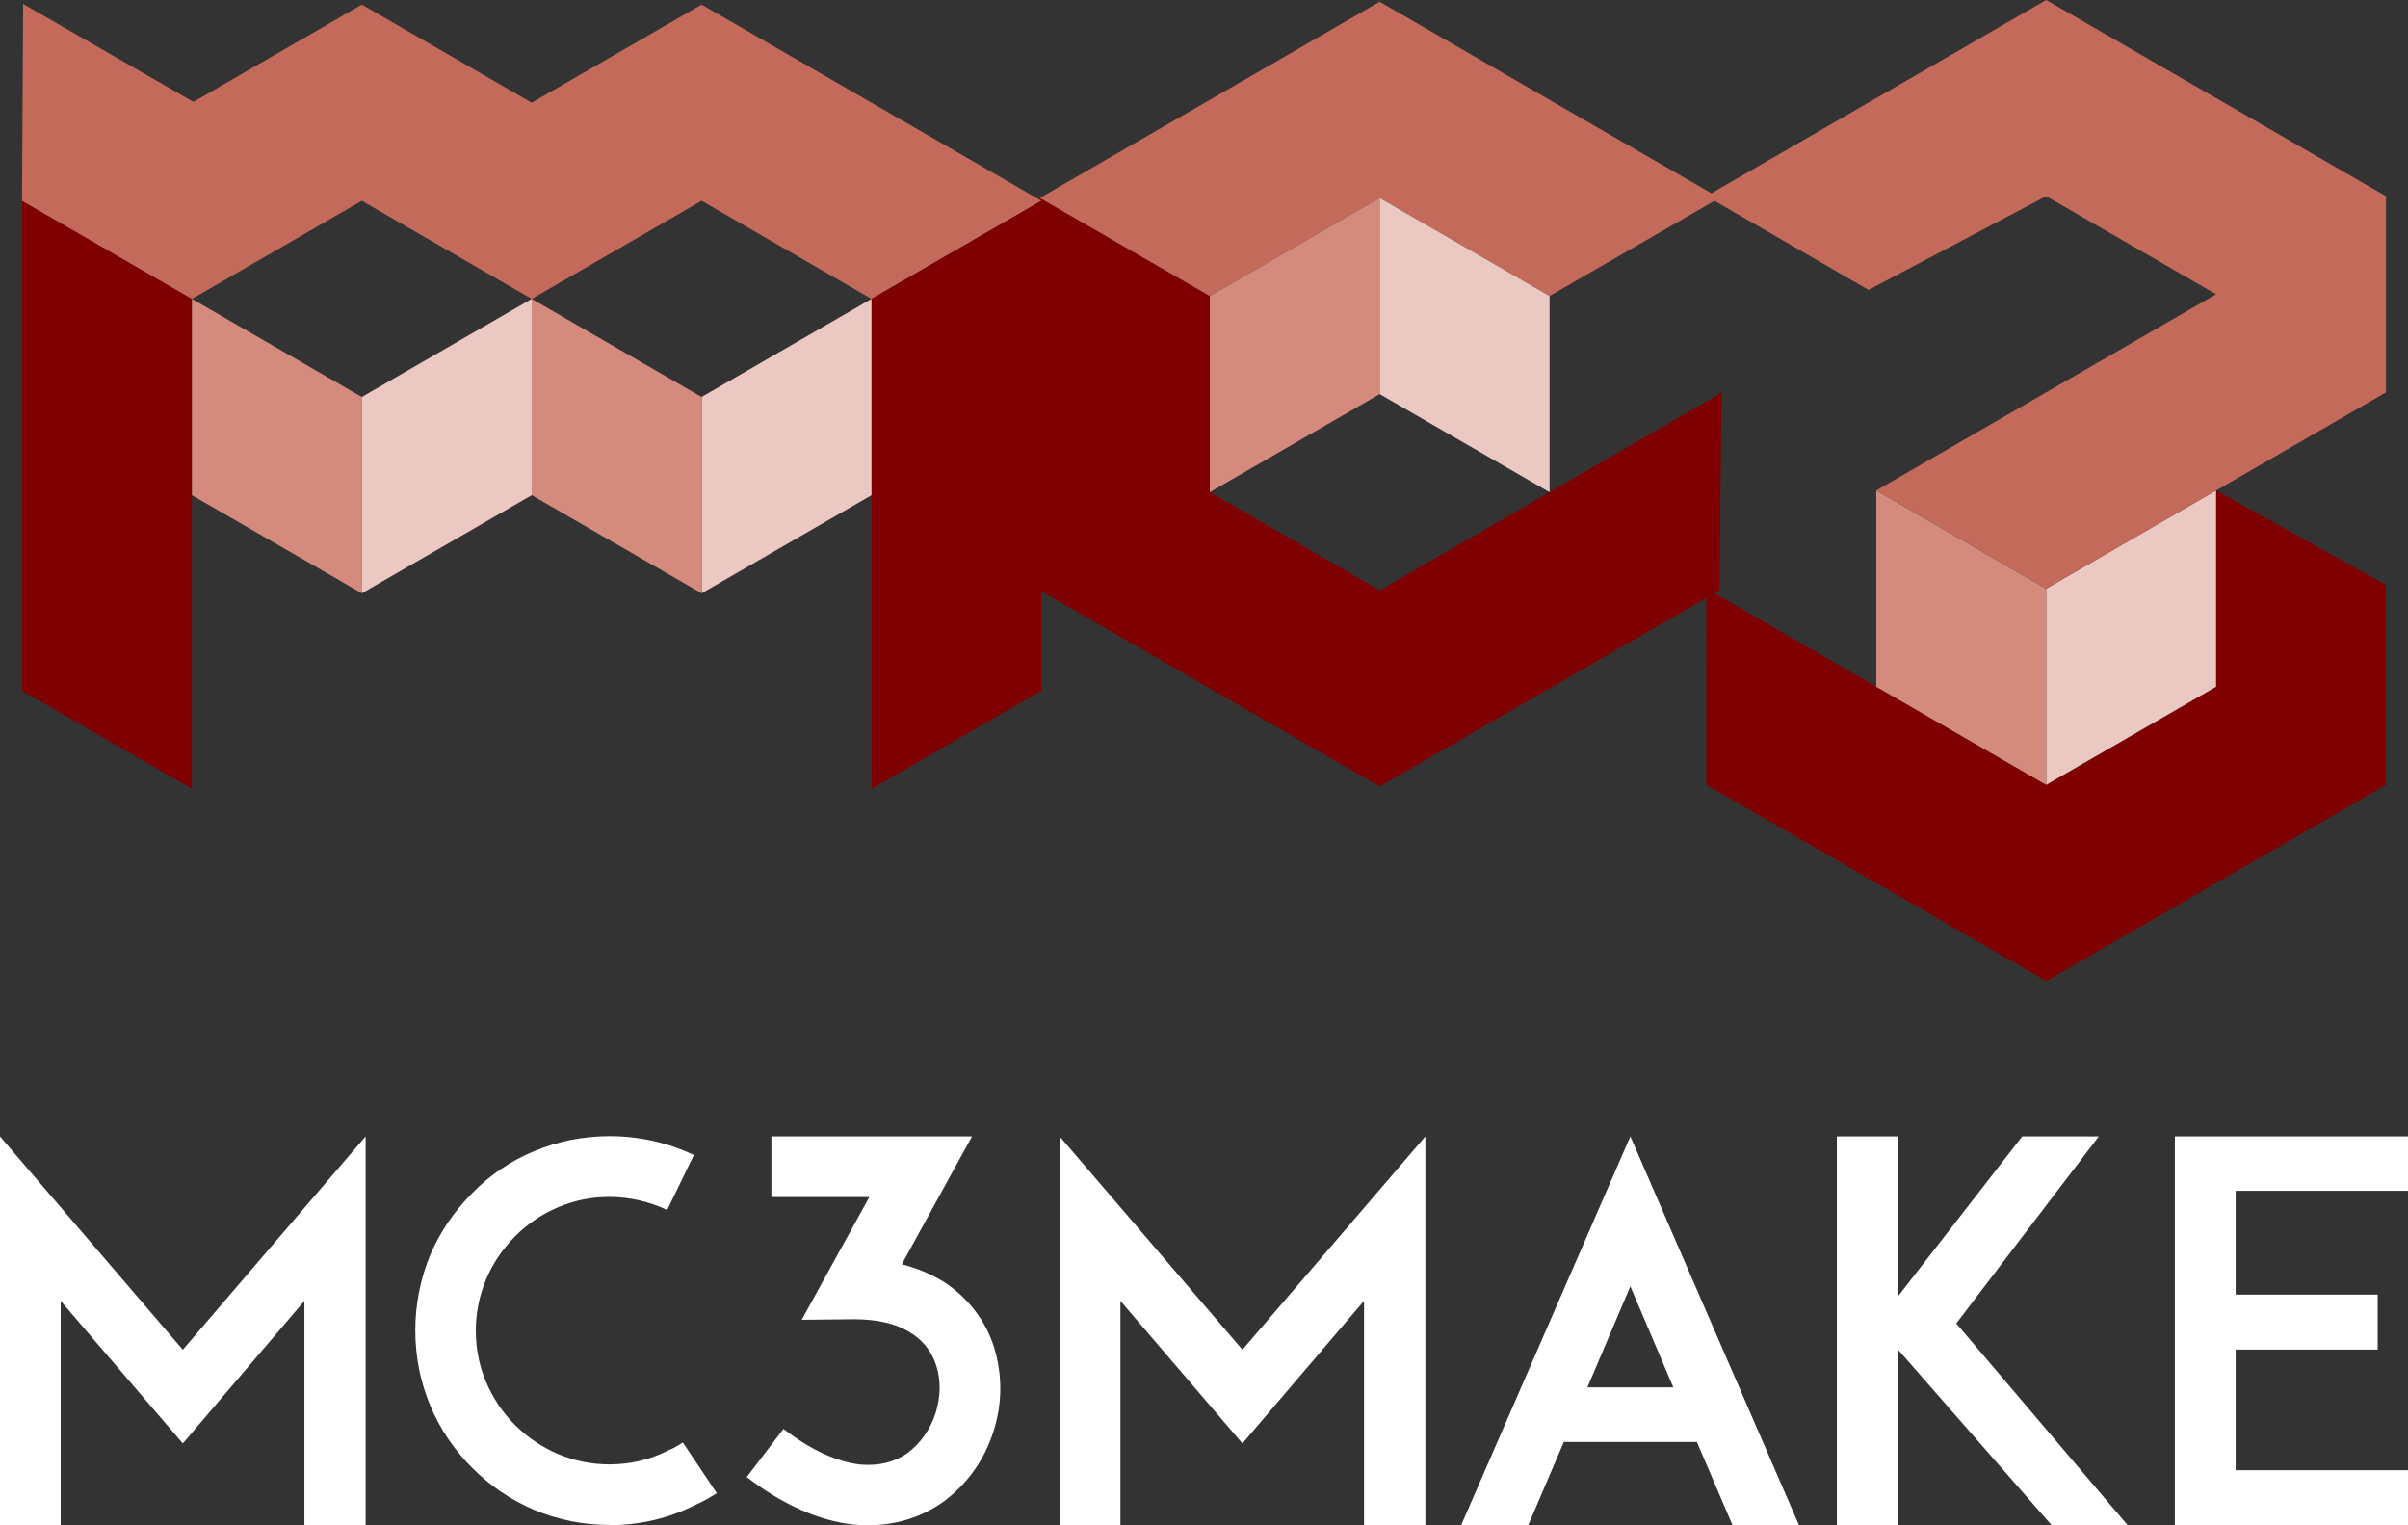 <?xml version="1.0" encoding="UTF-8" standalone="no"?>
<!-- Creator: CorelDRAW X6 -->

<svg
   xmlns:dc="http://purl.org/dc/elements/1.1/"
   xmlns:cc="http://creativecommons.org/ns#"
   xmlns:rdf="http://www.w3.org/1999/02/22-rdf-syntax-ns#"
   xmlns:svg="http://www.w3.org/2000/svg"
   xmlns="http://www.w3.org/2000/svg"
   xmlns:sodipodi="http://sodipodi.sourceforge.net/DTD/sodipodi-0.dtd"
   xmlns:inkscape="http://www.inkscape.org/namespaces/inkscape"
   xml:space="preserve"
   width="17.703in"
   height="11.211in"
   version="1.1"
   style="clip-rule:evenodd;fill-rule:evenodd;image-rendering:optimizeQuality;shape-rendering:geometricPrecision;text-rendering:geometricPrecision"
   viewBox="0 0 17703.001 11211"
   id="svg3432"
   inkscape:version="0.91 r13725"
   sodipodi:docname="whiteLetters.svg"><rect x="0" y="0" width="17703.001" height="11211" fill="#333333" stroke="none"/><sodipodi:namedview
     pagecolor="#ffffff"
     bordercolor="#666666"
     borderopacity="1"
     objecttolerance="10"
     gridtolerance="10"
     guidetolerance="10"
     inkscape:pageopacity="0"
     inkscape:pageshadow="2"
     inkscape:window-width="1855"
     inkscape:window-height="1056"
     id="namedview3486"
     showgrid="false"
     inkscape:zoom="0.60065359"
     inkscape:cx="664.38244"
     inkscape:cy="541.10022"
     inkscape:window-x="65"
     inkscape:window-y="24"
     inkscape:window-maximized="1"
     inkscape:current-layer="Layer_x0020_1"
     fit-margin-top="0"
     fit-margin-left="0"
     fit-margin-right="0"
     fit-margin-bottom="0" /><defs
     id="defs3434"><style
       type="text/css"
       id="style3436"><![CDATA[
    .str0 {stroke:white;stroke-width:3.335}
    .fil5 {fill:none}
    .fil4 {fill:black}
    .fil0 {fill:#7F0000}
    .fil1 {fill:#C46A5B}
    .fil2 {fill:#D48A7C}
    .fil3 {fill:#EBC8C1}
   ]]></style></defs><g
     id="Layer_x0020_1"
     transform="translate(-5299,-2787)"><polygon
       class="fil0"
       points="17940,7126 17955,5675 15442,7126 14193,6405 14193,4963 12944,4242 12944,7126 15442,8568 "
       id="polygon3440"
       style="fill:#7f0000" /><polygon
       class="fil1"
       points="15442,4242 16691,4963 17940,4242 15442,2800 12944,4242 14193,4963 "
       id="polygon3442"
       style="fill:#c46a5b" /><polygon
       class="fil2"
       points="14193,4963 14193,6405 15442,5684 15442,4242 "
       id="polygon3444"
       style="fill:#d48a7c" /><polygon
       class="fil3"
       points="16691,4963 16691,6405 15442,5684 15442,4242 "
       id="polygon3446"
       style="fill:#ebc8c1" /><polygon
       class="fil0"
       points="6710,4984 5461,4263 5461,7864 6710,8585 "
       id="polygon3448"
       style="fill:#7f0000" /><polygon
       class="fil1"
       points="12955,4263 11706,4984 10457,4263 9208,4984 7959,4263 6710,4984 5461,4263 5469,2816 6721,3536 7959,2821 9208,3542 10457,2821 "
       id="polygon3450"
       style="fill:#c46a5b" /><polygon
       class="fil2"
       points="6710,6427 6710,4984 7959,5705 7959,7148 "
       id="polygon3452"
       style="fill:#d48a7c" /><polygon
       class="fil3"
       points="9208,6427 9208,4984 7959,5705 7959,7148 "
       id="polygon3454"
       style="fill:#ebc8c1" /><polygon
       class="fil0"
       points="11706,4984 12955,4263 12955,7864 11706,8585 "
       id="polygon3456"
       style="fill:#7f0000" /><polygon
       class="fil3"
       points="11706,6427 11706,4984 10457,5705 10457,7148 "
       id="polygon3458"
       style="fill:#ebc8c1" /><polygon
       class="fil2"
       points="9208,6427 9208,4984 10457,5705 10457,7148 "
       id="polygon3460"
       style="fill:#d48a7c" /><polygon
       class="fil0"
       points="17843,7113 20342,8556 21591,7835 21591,6392 22840,7087 22840,8556 20342,9998 17844,8556 "
       id="polygon3462"
       style="fill:#7f0000" /><polygon
       class="fil3"
       points="21591,7835 21591,6392 20342,7114 20342,8556 "
       id="polygon3464"
       style="fill:#ebc8c1" /><polygon
       class="fil2"
       points="19093,7835 19093,6392 20342,7114 20342,8556 "
       id="polygon3466"
       style="fill:#d48a7c" /><polygon
       class="fil1"
       points="19036,4918 20342,4229 21591,4950 19093,6392 20342,7114 22840,5671 22840,4229 20342,2787 17844,4229 "
       id="polygon3468"
       style="fill:#c46a5b" /><polygon
       class="fil4"
       points="5299,11140 5299,13998 5745,13998 5745,12349 6643,13397 7537,12349 7537,13998 7987,13998 7987,11140 6643,12708 "
       id="polygon3470"
       style="fill:#ffffff;fill-opacity:1" /><path
       class="fil4"
       d="m 9779,13998 c 112,0 221,-13 328,-38 107,-25 209,-63 308,-113 27,-12 53,-25 78,-39 25,-15 51,-30 76,-45 l -250,-373 c -15,10 -32,20 -49,30 -17,10 -36,20 -55,27 -135,69 -281,104 -435,104 -132,0 -257,-26 -376,-75 -118,-50 -224,-121 -318,-214 -93,-93 -164,-199 -214,-318 -50,-118 -75,-244 -75,-376 0,-132 26,-257 75,-376 50,-118 121,-224 214,-318 93,-93 199,-164 318,-214 118,-50 244,-75 376,-75 75,0 148,9 219,25 71,17 139,40 205,71 l 196,-404 c -97,-46 -197,-81 -301,-104 -104,-23 -211,-35 -319,-35 -97,0 -191,10 -285,28 -93,19 -183,47 -270,83 -87,36 -168,80 -243,131 -76,51 -146,110 -211,177 -131,131 -234,281 -308,451 -37,89 -64,180 -83,274 -19,94 -28,189 -28,285 0,97 10,191 28,285 19,93 47,183 83,270 74,173 176,324 308,455 130,131 282,234 455,308 87,37 177,64 270,83 93,19 188,28 285,28 z"
       id="path3472"
       inkscape:connector-curvature="0"
       style="fill:#ffffff;fill-opacity:1" /><path
       class="fil4"
       d="m 11687,13998 c 99,0 194,-14 286,-43 92,-28 178,-71 257,-126 177,-131 300,-301 369,-509 69,-208 72,-419 8,-631 -31,-97 -77,-185 -137,-264 -60,-79 -132,-148 -217,-206 -96,-62 -204,-108 -324,-139 l 516,-940 -1475,0 0,446 720,0 -497,902 381,-4 c 4,0 8,0 12,0 159,1 289,30 391,89 102,59 171,143 206,254 17,54 25,111 24,171 -2,60 -12,120 -31,180 -20,60 -47,114 -82,163 -35,49 -76,91 -122,126 -50,35 -104,59 -162,73 -58,14 -121,18 -188,12 -85,-10 -175,-37 -270,-80 -95,-44 -192,-104 -293,-182 l -270,354 c 133,102 266,183 398,241 132,59 263,95 392,109 34,3 70,4 108,4 z"
       id="path3474"
       inkscape:connector-curvature="0"
       style="fill:#ffffff;fill-opacity:1" /><polygon
       class="fil4"
       points="13089,11140 13089,13998 13536,13998 13536,12349 14433,13397 15327,12349 15327,13998 15778,13998 15778,11140 14433,12708 "
       id="polygon3476"
       style="fill:#ffffff;fill-opacity:1" /><path
       class="fil4"
       d="m 17285,11140 -1244,2858 493,0 262,-612 978,0 262,612 489,0 -1240,-2858 z m -316,1845 316,-743 316,743 -632,0 z"
       id="path3478"
       inkscape:connector-curvature="0"
       style="fill:#ffffff;fill-opacity:1" /><polygon
       class="fil4"
       points="20166,11140 19250,12319 19250,11140 18803,11140 18803,13998 19250,13998 19250,12704 20382,13998 20941,13998 19681,12515 20729,11140 "
       id="polygon3480"
       style="fill:#ffffff;fill-opacity:1" /><polygon
       class="fil4"
       points="21288,11140 21288,13998 23002,13998 23002,13594 21735,13594 21735,12707 22779,12707 22779,12303 21735,12303 21735,11540 23002,11540 23002,11140 "
       id="polygon3482"
       style="fill:#ffffff;fill-opacity:1" /><polygon
       class="fil5 str0"
       points="2,-2 2,16998 28002,16998 28002,-2 "
       id="polygon3484"
       style="fill:none;stroke:#ffffff;stroke-width:3.335" /></g></svg>